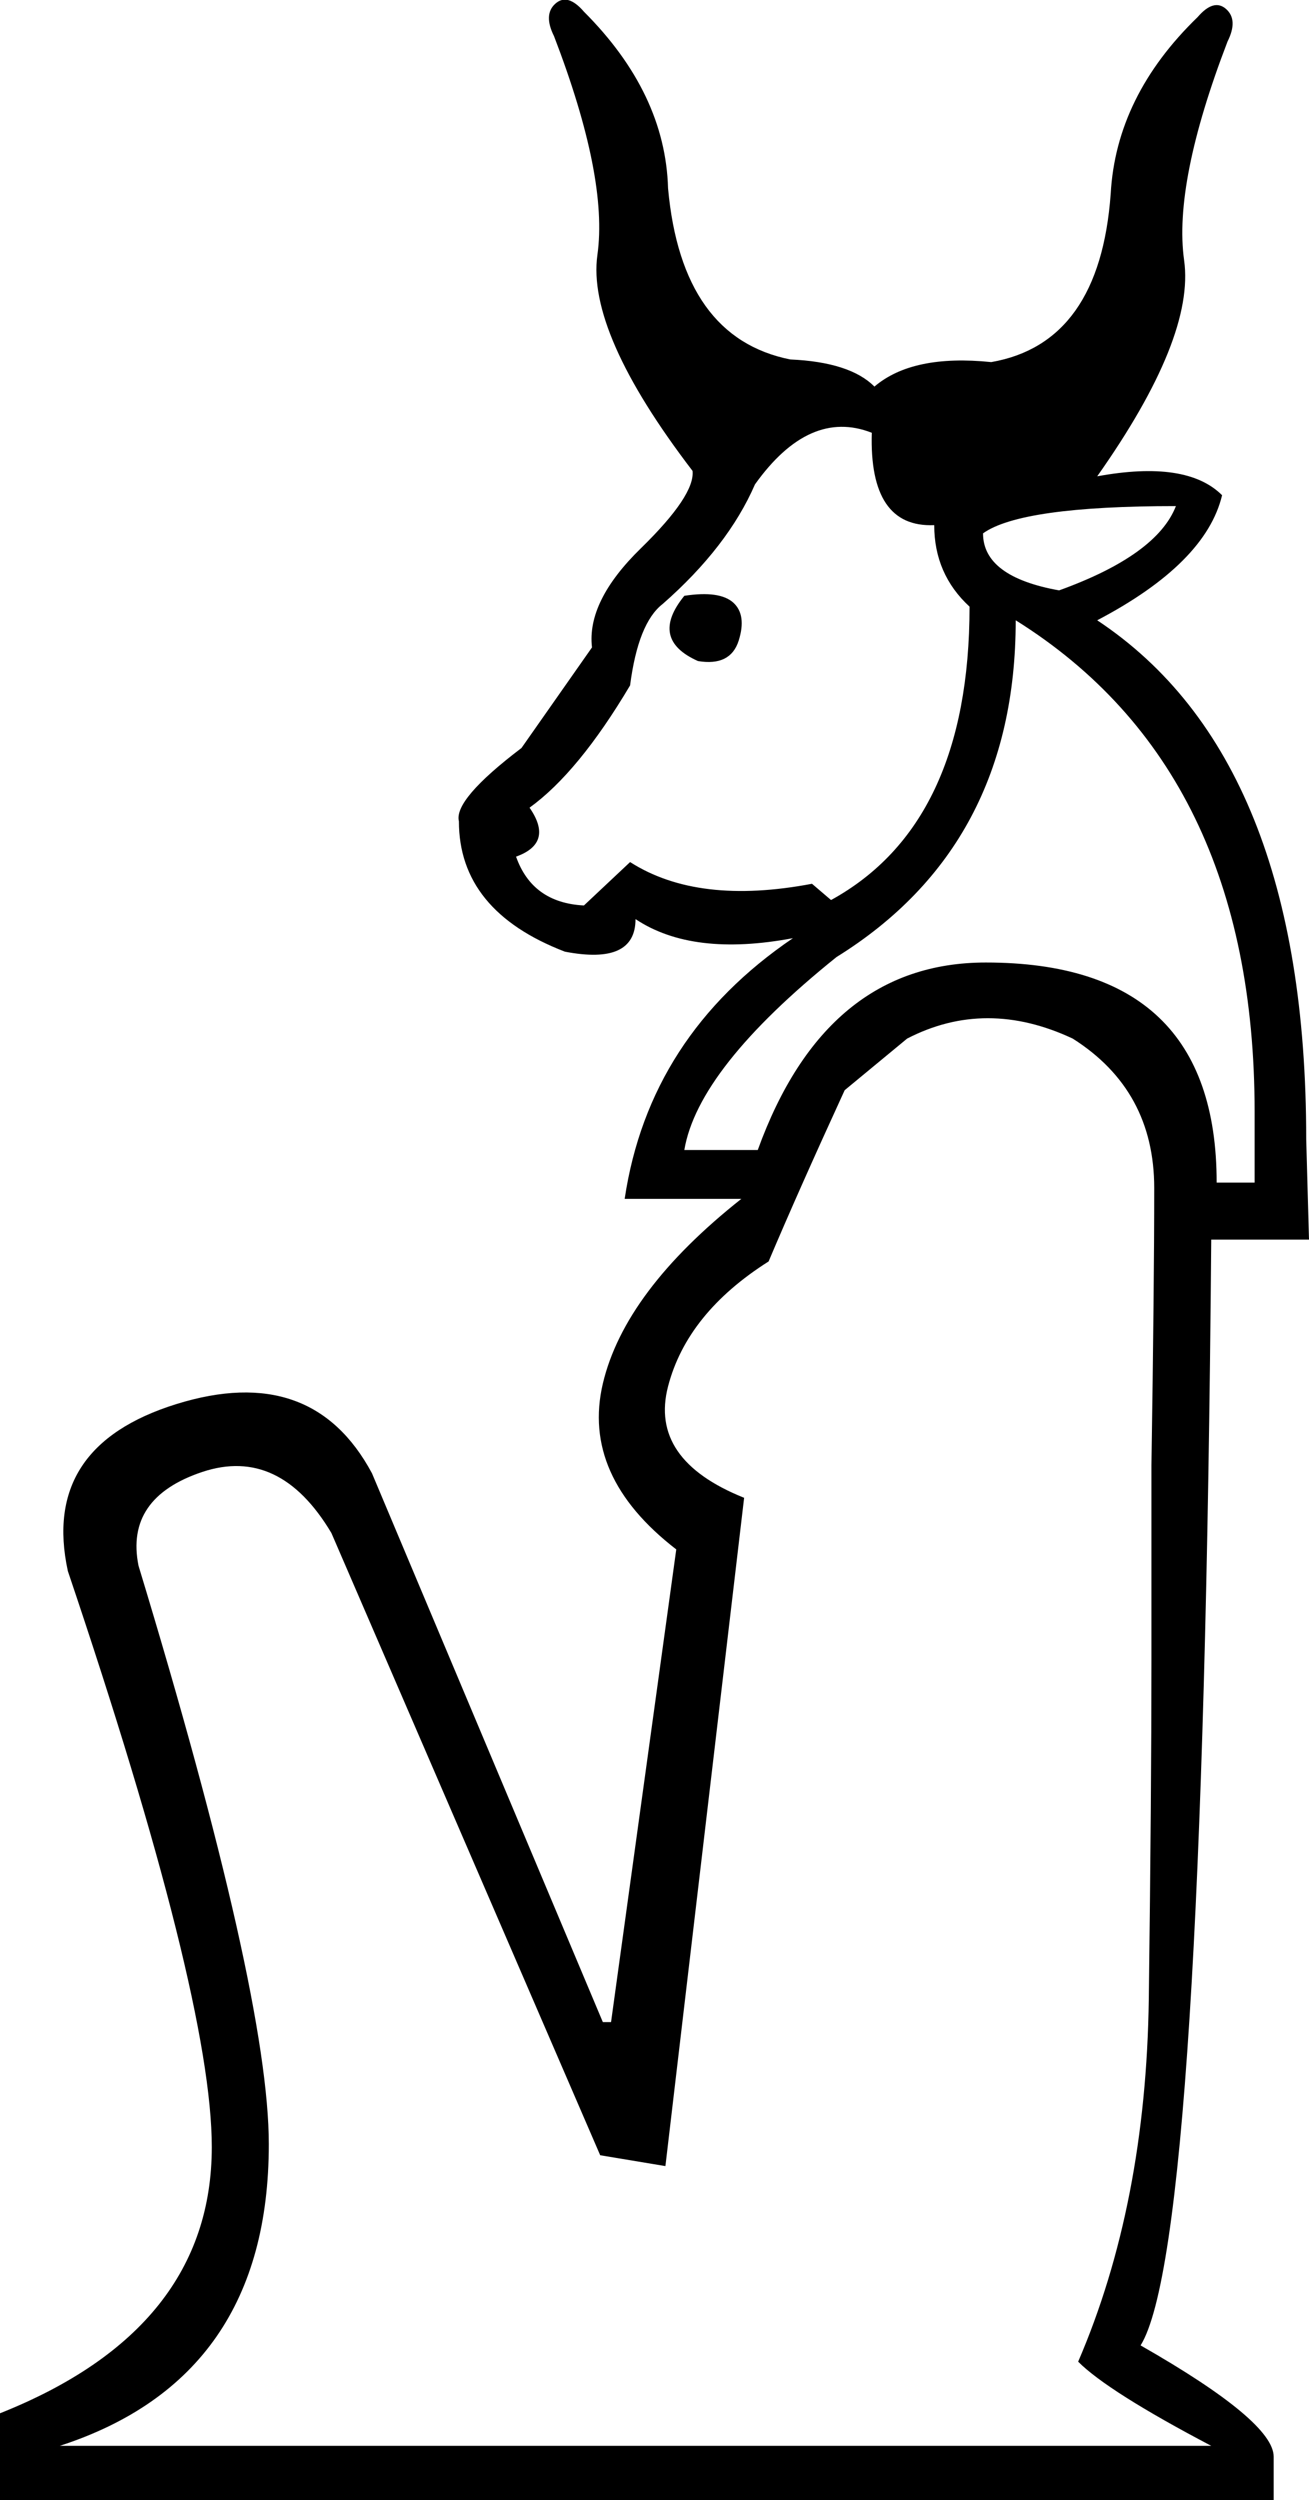 <?xml version='1.0' encoding ='UTF-8' standalone='yes'?>
<svg width='9.413' height='17.973' xmlns:inkscape='http://www.inkscape.org/namespaces/inkscape'>
<path style='fill:#000000; stroke:none' d=' M 4.921 4.283  Q 5.175 4.244 5.273 4.332  Q 5.37 4.42 5.312 4.605  Q 5.253 4.791 5.019 4.752  Q 4.667 4.595 4.921 4.283  Z  M 4.765 4.342  Q 4.589 4.478 4.531 4.927  Q 4.16 5.552 3.808 5.806  Q 3.984 6.06 3.711 6.158  Q 3.828 6.49 4.199 6.509  L 4.531 6.197  Q 5.019 6.509 5.839 6.353  L 5.976 6.47  Q 6.972 5.923 6.972 4.361  Q 6.718 4.127 6.718 3.775  Q 6.249 3.795 6.269 3.111  Q 5.82 2.935 5.429 3.482  Q 5.234 3.931 4.765 4.342  Z  M 7.069 3.834  Q 7.069 4.146 7.616 4.244  Q 8.319 3.99 8.456 3.638  Q 7.343 3.638 7.069 3.834  Z  M 6.074 7.837  Q 5.742 8.56 5.527 9.068  Q 4.941 9.439 4.804 9.966  Q 4.667 10.493 5.351 10.767  L 4.785 15.571  L 4.316 15.493  L 2.383 11.02  Q 2.011 10.396 1.455 10.581  Q 0.898 10.767 0.996 11.255  Q 1.933 14.34 1.933 15.414  Q 1.933 17.094 0.43 17.582  L 8.71 17.582  Q 7.968 17.192 7.753 16.977  Q 8.241 15.844 8.261 14.37  Q 8.28 12.895 8.28 11.938  L 8.28 10.532  Q 8.3 9.243 8.3 8.54  Q 8.3 7.837 7.714 7.466  Q 7.089 7.173 6.523 7.466  L 6.074 7.837  Z  M 7.089 6.919  Q 8.749 6.919 8.749 8.501  L 9.022 8.501  L 9.022 7.993  Q 9.022 5.533 7.304 4.459  Q 7.304 6.08 6.015 6.88  Q 5.019 7.681 4.921 8.267  L 5.449 8.267  Q 5.937 6.919 7.089 6.919  Z  M 8.612 0.123  Q 8.729 -0.013 8.817 0.065  Q 8.905 0.143 8.827 0.299  Q 8.437 1.315 8.515 1.871  Q 8.593 2.428 7.89 3.424  L 7.89 3.424  Q 8.534 3.306 8.788 3.56  Q 8.671 4.049 7.89 4.459  Q 9.393 5.455 9.393 8.189  L 9.413 8.911  L 8.71 8.911  Q 8.651 16.137 8.202 16.86  Q 9.159 17.406 9.159 17.66  L 9.159 17.973  L 0 17.973  L 0 17.348  Q 1.523 16.742 1.523 15.434  Q 1.523 14.36 0.488 11.294  Q 0.293 10.396 1.269 10.093  Q 2.246 9.79 2.675 10.591  L 4.335 14.536  L 4.394 14.536  L 4.863 11.138  Q 4.179 10.61 4.335 9.946  Q 4.492 9.282 5.331 8.618  L 4.492 8.618  Q 4.667 7.447 5.702 6.744  Q 4.98 6.88 4.57 6.607  Q 4.57 6.939 4.062 6.841  Q 3.3 6.548 3.3 5.904  Q 3.261 5.748 3.75 5.377  L 4.257 4.654  Q 4.218 4.322 4.609 3.941  Q 4.999 3.56 4.98 3.385  Q 4.218 2.389 4.296 1.832  Q 4.374 1.275 3.984 0.26  Q 3.906 0.104 3.994 0.026  Q 4.082 -0.052 4.199 0.084  Q 4.785 0.67 4.804 1.354  Q 4.902 2.428 5.683 2.584  Q 6.113 2.603 6.288 2.779  Q 6.562 2.545 7.128 2.603  Q 7.909 2.467 7.987 1.393  Q 8.026 0.69 8.612 0.123  Z '/></svg>
